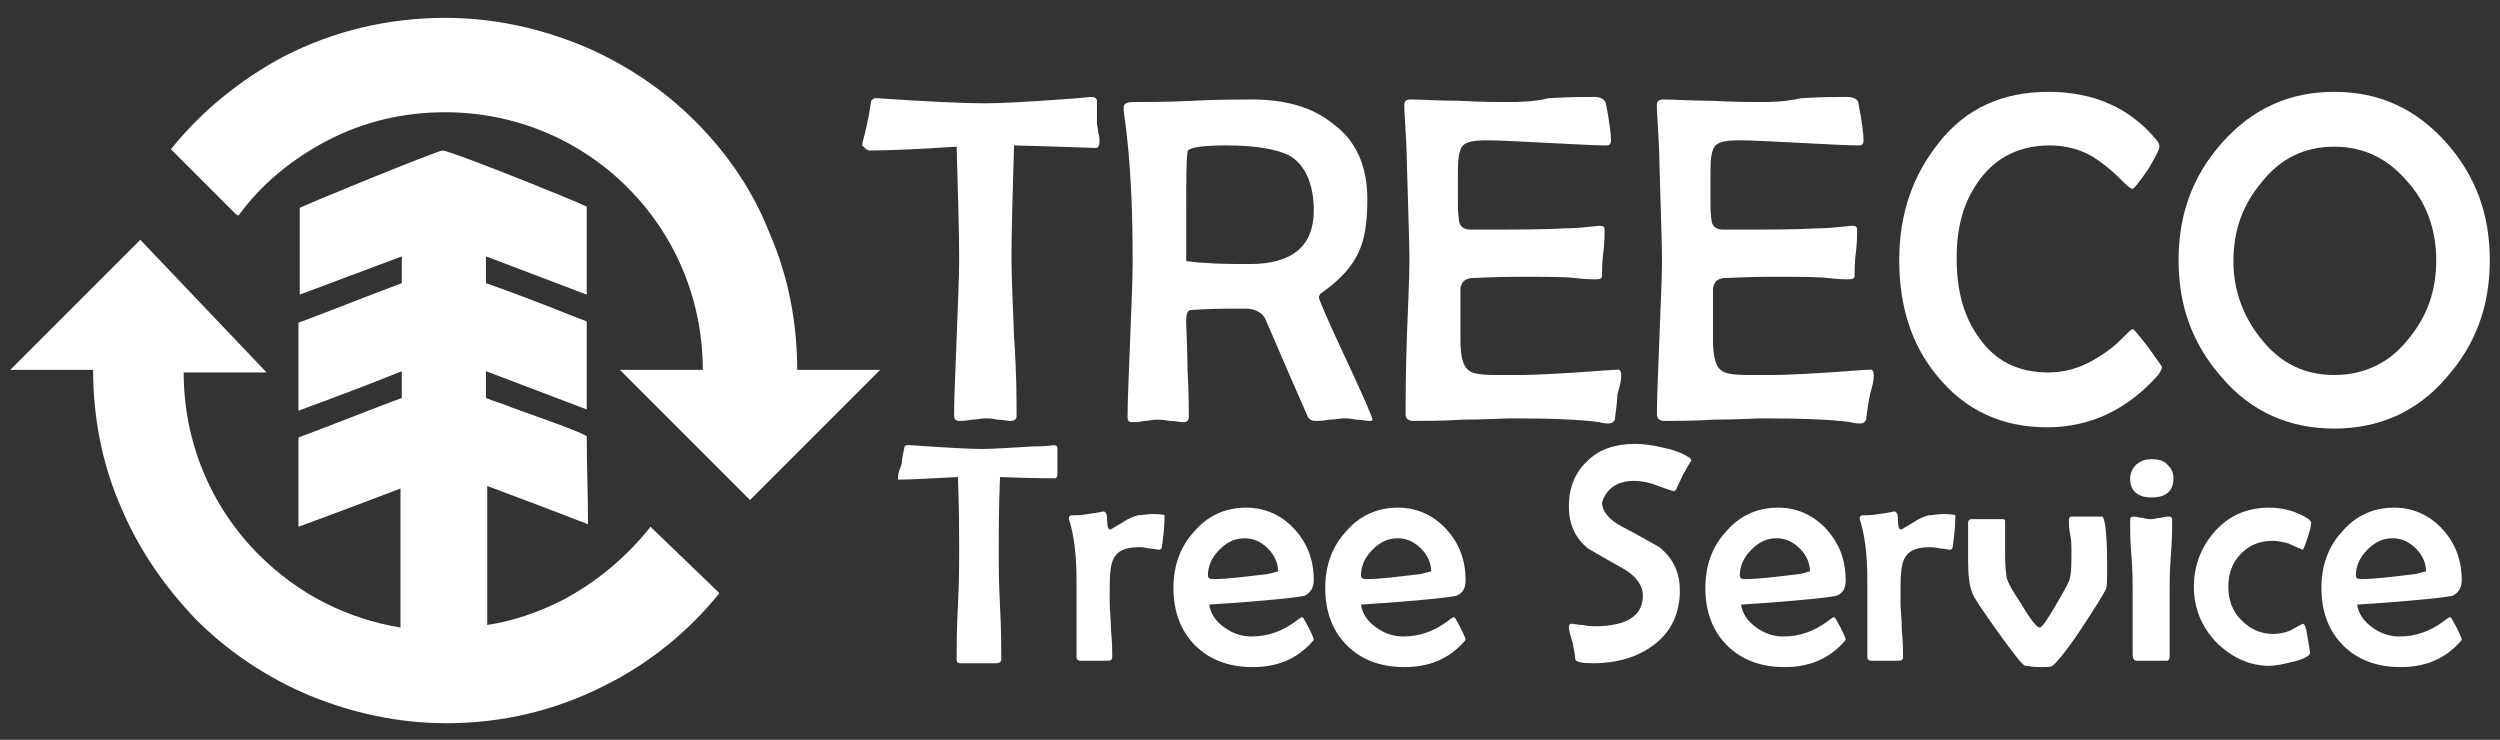 <svg xmlns="http://www.w3.org/2000/svg" xmlns:xlink="http://www.w3.org/1999/xlink" version="1.1" x="0px" y="0px" width="196px" height="58px" viewBox="0 0 196 58" enable-background="new 0 0 196 58" xml:space="preserve"><rect x="0" y="0" width="196" height="58" fill="#333333" stroke="none"/><g id="logo-svg-green" fill="#FFFFFF"><g><path d="M18.7 16.9c1.8-2.5 4.3-4.5 7-5.9c2.9-1.5 6-2.2 9.2-2.2c5.4 0 10.5 2.1 14.3 5.9 c3.8 3.8 5.9 8.9 5.9 14.3h-6.5l10.2 10.2L69 29h-6.5c0-3.7-0.7-7.4-2.2-10.8C59 14.9 57 12 54.5 9.5c-2.5-2.5-5.5-4.5-8.8-5.9 c-3.4-1.4-7-2.2-10.8-2.2c-4.4 0-8.7 1-12.6 3c-3.4 1.8-6.5 4.3-8.9 7.3l5.1 5.1L18.7 16.9z"/><path d="M51 41.3L51 41.3c-1.9 2.4-4.3 4.4-7 5.8c-1.8 0.9-3.8 1.6-5.8 1.9c0-3.4 0-7.8 0-10.9c2.7 1 5.3 2 7.9 3 c0-2.3-0.1-4.6-0.1-6.9c-0.8-0.5-4.7-1.8-6-2.3c-0.7-0.3-1.2-0.4-1.9-0.7c0-0.6 0-1.5 0-2.1c2.6 1 5.3 2 7.9 3c0-2.3 0-4.6 0-6.9 c0 0-0.8-0.3-1.8-0.7c-2-0.8-4.1-1.6-6.1-2.3c0-0.7 0-1.4 0-2.1c2.6 1 5.3 2 7.9 3c0-2.3 0-4.6 0-6.9c-1-0.5-10.7-4.4-11.3-4.4 c-0.4 0-10.9 4.3-11.2 4.5c0 2.3 0 4.6 0 6.8c2.7-1 5.3-2 8-3c0 0.7 0 1.4 0 2.1c-2.7 1-5.4 2.1-8.1 3.1c0 2.3 0 4.6 0 6.9 c2.7-1 5.4-2 8.1-3.1c0 0.7 0 1.4 0 2.1c-2.7 1-5.4 2.1-8.1 3.1c0 2.3 0 4.6 0 7c2.7-1 5.4-2 8-3c0 3.1 0 7.5 0 10.9 c-4.2-0.7-8-2.6-11.1-5.7c-3.8-3.8-5.9-8.9-5.9-14.3h6.5L11 18.8L0.8 29h6.5c0 3.7 0.7 7.4 2.2 10.8c1.4 3.3 3.4 6.2 5.9 8.8 c2.5 2.5 5.5 4.5 8.8 5.9c3.4 1.4 7 2.2 10.8 2.2c4.4 0 8.6-1 12.5-3c3.4-1.7 6.5-4.2 8.9-7.2L51 41.3z"/></g><g><path d="M82.6 34.9C82.6 34.9 82.6 34.9 82.6 34.9C82.6 34.9 82.6 34.9 82.6 34.9z"/><path d="M90.4 40.3c-0.5 0-0.9 0.1-1.2 0.1c-0.4 0.1-0.8 0.3-1.1 0.5c-0.3 0.2-0.7 0.4-1 0.6c0 0 0 0-0.1 0 c-0.1 0-0.2-0.2-0.2-0.7c0-0.5-0.1-0.7-0.3-0.7c0 0-0.4 0.1-1.2 0.2c-0.5 0.1-1 0.1-1.3 0.1c-0.1 0-0.2 0.1-0.2 0.2 c0 0 0 0.1 0 0.1c0.4 1.2 0.6 2.8 0.6 4.8c0 0.7 0 1.7 0 3c0 1.3 0 2.3 0 3c0 0.2 0.1 0.3 0.3 0.3c0.3 0 0.6 0 1.1 0 c0.5 0 0.9 0 1.1 0c0.2 0 0.3-0.1 0.3-0.3c0-0.5 0-1.1-0.1-2.1c0-0.9-0.1-1.6-0.1-2.1v-1.3c0-1.1 0.1-1.8 0.3-2.2 c0.3-0.6 0.9-0.9 2-0.9c0.2 0 0.4 0 0.8 0.1c0.3 0 0.6 0.1 0.8 0.1c0.1 0 0.2-0.1 0.2-0.3c0.1-0.7 0.2-1.5 0.2-2.4 C91.4 40.4 91.1 40.3 90.4 40.3z"/><path d="M82.9 36.3c0-0.8 0-1.2 0-1.2c0-0.1-0.1-0.2-0.3-0.2c0 0-0.5 0.1-1.6 0.1c-1.8 0.1-3.2 0.2-4 0.2 c-0.9 0-2.8-0.1-5.7-0.3l-0.2 0c-0.1 0-0.2 0.1-0.2 0.2c-0.1 0.5-0.2 0.9-0.2 1.2c0 0.1-0.1 0.3-0.2 0.6c-0.1 0.3-0.1 0.5-0.1 0.6 c0 0.1 0 0.1 0.1 0.1c1 0 2.5-0.1 4.6-0.2c0.1 2.5 0.1 4.5 0.1 5.9c0 0.9 0 2.3-0.1 4.2c-0.1 1.9-0.1 3.2-0.1 4.2 c0 0.2 0.1 0.3 0.3 0.3c0.2 0 0.4 0 0.7 0c0.3 0 0.5 0 0.7 0c0.2 0 0.4 0 0.7 0c0.3 0 0.5 0 0.7 0c0.2 0 0.4-0.1 0.4-0.3 c0-0.9 0-2.3-0.1-4.2c-0.1-1.9-0.1-3.3-0.1-4.2c0-1.5 0-3.5 0.1-5.9c2.6 0.1 4.1 0.1 4.3 0.1c0.1 0 0.2-0.1 0.2-0.3 c0-0.1 0-0.3 0-0.5C82.9 36.5 82.9 36.4 82.9 36.3z"/><path d="M169.9 36.4c-0.3-0.3-0.7-0.4-1.2-0.4c-0.5 0-0.8 0.1-1.2 0.4c-0.3 0.3-0.5 0.7-0.5 1.1 c0 1 0.6 1.5 1.7 1.5c1.1 0 1.7-0.5 1.7-1.5C170.4 37 170.2 36.7 169.9 36.4z"/><path d="M164.8 40.5c-0.3 0-0.6 0-1.2 0c-0.5 0-0.9 0-1.2 0c-0.1 0-0.2 0.1-0.2 0.2c0 0.3 0 0.7 0.1 1.2 c0.1 0.5 0.1 0.9 0.1 1.2c0 1 0 1.7-0.1 2.1c0 0.3-0.4 1-1.1 2.2c-0.7 1.2-1.1 1.8-1.3 1.8c-0.2 0-0.7-0.6-1.4-1.8 c-0.8-1.2-1.2-1.9-1.2-2.3c-0.1-0.6-0.1-1.3-0.1-2c0-0.3 0-0.6 0-1.1c0-0.5 0-0.9 0-1.1c0-0.2-0.1-0.2-0.2-0.2c-0.3 0-0.7 0-1.2 0 c-0.5 0-0.9 0-1.2 0c-0.2 0-0.3 0.1-0.3 0.3c0 0.3 0 0.8 0 1.5c0 0.7 0 1.2 0 1.5c0 1.1 0.1 1.9 0.3 2.4c0.1 0.4 0.8 1.4 2 3.1 c1.3 1.8 2 2.7 2.2 2.7c0.2 0 0.5 0.1 1.1 0.1c0.6 0 0.9 0 1-0.1c0.2-0.1 1-1 2.2-2.8c1.2-1.8 1.8-2.8 2-3.2 c0.1-0.2 0.1-0.8 0.1-2C165.2 41.7 165 40.5 164.8 40.5z"/><path d="M193 45.5c0-1.6-0.5-2.9-1.5-4c-1-1.1-2.3-1.7-3.8-1.7c-1.6 0-3 0.6-4.1 1.9c-1.1 1.2-1.6 2.7-1.6 4.4 c0 1.9 0.6 3.4 1.7 4.5c1.1 1.1 2.6 1.7 4.5 1.7c1.9 0 3.4-0.6 4.6-1.9c0.1-0.1 0.2-0.2 0.2-0.3c0 0-0.1-0.3-0.4-0.9 c-0.3-0.5-0.4-0.8-0.5-0.8c0 0-0.1 0-0.1 0c-0.1 0.1-0.3 0.2-0.4 0.3c-1.1 0.8-2.2 1.2-3.5 1.2c-0.7 0-1.4-0.2-2.1-0.7 c-0.7-0.5-1.1-1.1-1.2-1.8c4.7-0.3 7.2-0.6 7.5-0.7C192.7 46.5 193 46.1 193 45.5z M189.4 45c-1.7 0.2-3.1 0.4-4.3 0.4 c-0.3 0-0.4-0.1-0.4-0.3c0-0.7 0.3-1.4 0.9-2c0.6-0.6 1.2-0.9 2-0.9c0.7 0 1.3 0.3 1.8 0.8c0.5 0.5 0.8 1.1 0.8 1.8 C190.1 44.8 189.8 44.9 189.4 45z"/><path d="M178.2 42.4c0.4 0 0.8 0.1 1.2 0.2c0.4 0.2 0.7 0.3 1.1 0.5c0.1 0 0.2-0.3 0.4-0.9c0.2-0.6 0.3-1 0.3-1.2 c0-0.1-0.1-0.2-0.2-0.3c-0.9-0.6-2-0.9-3.1-0.9c-1.7 0-3.1 0.6-4.2 1.8c-1.1 1.2-1.7 2.7-1.7 4.4c0 1.7 0.6 3.1 1.7 4.3 c1.2 1.2 2.6 1.9 4.2 1.9c0.4 0 1-0.1 1.8-0.3c0.9-0.2 1.4-0.5 1.4-0.7c0-0.2-0.1-0.7-0.2-1.3c-0.1-0.7-0.2-1-0.4-1 c0.1 0-0.2 0.1-0.7 0.4c-0.5 0.3-1.1 0.4-1.6 0.4c-1 0-1.8-0.4-2.5-1.1c-0.7-0.7-1-1.6-1-2.6c0-1 0.3-1.9 1-2.6 C176.4 42.7 177.2 42.4 178.2 42.4z"/><path d="M170.1 40.5c-0.2 0-0.4 0-0.7 0.1c-0.3 0-0.5 0.1-0.7 0.1c-0.2 0-0.4 0-0.7-0.1c-0.3 0-0.5-0.1-0.7-0.1 c-0.2 0-0.3 0.1-0.3 0.2c0 0.6 0 1.6 0.1 2.8c0.1 1.3 0.1 2.2 0.1 2.8c0 0.6 0 1.4 0 2.5c0 1.1 0 2 0 2.5c0 0.3 0.1 0.5 0.3 0.5 h2.4c0.1 0 0.2-0.1 0.2-0.3c0-0.6 0-1.5 0-2.6c0-1.2 0-2.1 0-2.6c0-0.6 0-1.6 0.1-2.8c0.1-1.3 0.1-2.2 0.1-2.8 C170.3 40.6 170.2 40.5 170.1 40.5z"/><path d="M103 45.5c0-1.6-0.5-2.9-1.5-4c-1-1.1-2.3-1.7-3.8-1.7c-1.6 0-3 0.6-4.1 1.9c-1.1 1.2-1.6 2.7-1.6 4.4 c0 1.9 0.6 3.4 1.7 4.5c1.1 1.1 2.6 1.7 4.5 1.7c1.9 0 3.4-0.6 4.6-1.9c0.1-0.1 0.2-0.2 0.2-0.3c0 0-0.1-0.3-0.4-0.9 c-0.3-0.5-0.4-0.8-0.5-0.8c0 0-0.1 0-0.1 0c-0.1 0.1-0.3 0.2-0.4 0.3c-1.1 0.8-2.2 1.2-3.5 1.2c-0.7 0-1.4-0.2-2.1-0.7 c-0.7-0.5-1.1-1.1-1.2-1.8c4.7-0.3 7.2-0.6 7.5-0.7C102.7 46.5 103 46.1 103 45.5z M99.4 45c-1.7 0.2-3.1 0.4-4.3 0.4 c-0.3 0-0.4-0.1-0.4-0.3c0-0.7 0.3-1.4 0.9-2c0.6-0.6 1.2-0.9 2-0.9c0.7 0 1.3 0.3 1.8 0.8c0.5 0.5 0.8 1.1 0.8 1.8 C100.1 44.8 99.9 44.9 99.4 45z"/><path d="M114.9 45.5c0-1.6-0.5-2.9-1.5-4c-1-1.1-2.3-1.7-3.8-1.7c-1.6 0-3 0.6-4.1 1.9c-1.1 1.2-1.6 2.7-1.6 4.4 c0 1.9 0.6 3.4 1.7 4.5c1.1 1.1 2.6 1.7 4.5 1.7c1.9 0 3.4-0.6 4.6-1.9c0.1-0.1 0.2-0.2 0.2-0.3c0 0-0.1-0.3-0.4-0.9 c-0.3-0.5-0.4-0.8-0.5-0.8c0 0-0.1 0-0.1 0c-0.1 0.1-0.3 0.2-0.4 0.3c-1.1 0.8-2.2 1.2-3.5 1.2c-0.7 0-1.4-0.2-2.1-0.7 c-0.7-0.5-1.1-1.1-1.2-1.8c4.7-0.3 7.2-0.6 7.5-0.7C114.7 46.5 114.9 46.1 114.9 45.5z M111.4 45c-1.7 0.2-3.1 0.4-4.3 0.4 c-0.3 0-0.4-0.1-0.4-0.3c0-0.7 0.3-1.4 0.9-2c0.6-0.6 1.2-0.9 2-0.9c0.7 0 1.3 0.3 1.8 0.8c0.5 0.5 0.8 1.1 0.8 1.8 C112.1 44.8 111.8 44.9 111.4 45z"/><path d="M128.1 37.7c0.5 0 1.2 0.1 1.9 0.4c0.8 0.3 1.2 0.4 1.2 0.4c0.1 0 0.1 0 0.2-0.1c0.2-0.5 0.4-0.8 0.5-1.1 c0.3-0.5 0.5-0.9 0.7-1.2c0-0.1-0.1-0.1-0.1-0.2c-0.5-0.3-1.1-0.6-2.1-0.8c-0.8-0.2-1.6-0.3-2.2-0.3c-1.5 0-2.8 0.4-3.7 1.3 c-1 0.9-1.5 2.1-1.5 3.6c0 1.4 0.5 2.5 1.5 3.3c0 0 1 0.6 2.8 1.6c1 0.6 1.5 1.3 1.5 2.1c0 1.6-1.3 2.4-3.8 2.4 c-0.2 0-0.5 0-0.9-0.1c-0.4 0-0.7-0.1-0.9-0.1c-0.1 0-0.2 0.1-0.2 0.2c0 0.1 0 0.1 0 0.2c0.1 0.5 0.2 0.8 0.3 1.1 c0.1 0.6 0.2 1 0.2 1.3c0.1 0.2 0.5 0.3 1.4 0.3c1.9 0 3.5-0.5 4.7-1.4c1.4-1 2.1-2.5 2.1-4.3c0-1.4-0.5-2.5-1.6-3.4 c-0.2-0.1-1.2-0.7-2.9-1.6c-1-0.5-1.6-1.2-1.6-1.9C125.9 38.4 126.7 37.7 128.1 37.7z"/><path d="M144.7 45.5c0-1.6-0.5-2.9-1.5-4c-1-1.1-2.3-1.7-3.8-1.7c-1.6 0-3 0.6-4.1 1.9c-1.1 1.2-1.6 2.7-1.6 4.4 c0 1.9 0.6 3.4 1.7 4.5c1.1 1.1 2.6 1.7 4.5 1.7c1.9 0 3.4-0.6 4.6-1.9c0.1-0.1 0.2-0.2 0.2-0.3c0 0-0.1-0.3-0.4-0.9 c-0.3-0.5-0.4-0.8-0.5-0.8c0 0-0.1 0-0.1 0c-0.1 0.1-0.3 0.2-0.4 0.3c-1.1 0.8-2.2 1.2-3.5 1.2c-0.7 0-1.4-0.2-2.1-0.7 c-0.7-0.5-1.1-1.1-1.2-1.8c4.7-0.3 7.2-0.6 7.5-0.7C144.5 46.5 144.7 46.1 144.7 45.5z M141.1 45c-1.7 0.2-3.1 0.4-4.3 0.4 c-0.3 0-0.4-0.1-0.4-0.3c0-0.7 0.3-1.4 0.9-2c0.6-0.6 1.2-0.9 2-0.9c0.7 0 1.3 0.3 1.8 0.8c0.5 0.5 0.8 1.1 0.8 1.8 C141.8 44.8 141.6 44.9 141.1 45z"/><path d="M152.4 40.3c-0.5 0-0.9 0.1-1.2 0.1c-0.4 0.1-0.8 0.3-1.1 0.5c-0.3 0.2-0.7 0.4-1 0.6c0 0 0 0-0.1 0 c-0.1 0-0.2-0.2-0.2-0.7c0-0.5-0.1-0.7-0.3-0.7c0 0-0.4 0.1-1.2 0.2c-0.5 0.1-1 0.1-1.3 0.1c-0.1 0-0.2 0.1-0.2 0.2 c0 0 0 0.1 0 0.1c0.4 1.2 0.6 2.8 0.6 4.8c0 0.7 0 1.7 0 3c0 1.3 0 2.3 0 3c0 0.2 0.1 0.3 0.3 0.3c0.3 0 0.6 0 1.1 0 c0.5 0 0.9 0 1.1 0c0.2 0 0.3-0.1 0.3-0.3c0-0.5 0-1.1-0.1-2.1c0-0.9-0.1-1.6-0.1-2.1v-1.3c0-1.1 0.1-1.8 0.3-2.2 c0.3-0.6 0.9-0.9 2-0.9c0.2 0 0.4 0 0.8 0.1c0.3 0 0.6 0.1 0.8 0.1c0.1 0 0.2-0.1 0.2-0.3c0.1-0.7 0.2-1.5 0.2-2.4 C153.4 40.4 153 40.3 152.4 40.3z"/></g><g><path d="M160.5 33.5c3.4 0 6.3-1.4 8.7-4.1c0.2-0.3 0.3-0.5 0.3-0.6c0-0.1-0.4-0.6-1.1-1.6 c-0.7-0.9-1.1-1.4-1.2-1.4c-0.1 0-0.4 0.3-1 0.9c-0.7 0.7-1.5 1.2-2.2 1.6c-1.1 0.6-2.2 0.9-3.4 0.9c-2.4 0-4.2-0.9-5.5-2.8 c-1.2-1.7-1.7-3.7-1.7-6.2c0-2.5 0.6-4.5 1.8-6.1c1.3-1.8 3.2-2.7 5.5-2.7c1.2 0 2.4 0.3 3.4 0.9c0.6 0.4 1.3 0.9 2 1.6 c0.6 0.6 0.9 0.9 1.1 0.9c0.1 0 0.5-0.5 1.2-1.5c0.6-1 0.9-1.6 0.9-1.8c0-0.2-0.1-0.4-0.3-0.6c-2-2.4-4.8-3.7-8.4-3.7 c-3.6 0-6.5 1.3-8.6 4c-2 2.5-3.1 5.5-3.1 9.2c0 3.7 1 6.7 3 9.1C154.1 32.2 157 33.5 160.5 33.5z"/><path d="M68.2 11.8c1.4 0 3.7-0.1 6.8-0.3c0.1 3.7 0.2 6.6 0.2 8.8c0 1.4-0.1 3.4-0.2 6.2 c-0.1 2.7-0.2 4.8-0.2 6.1c0 0.3 0.2 0.4 0.4 0.4c0.2 0 0.5 0 1-0.1c0.4 0 0.8-0.1 1-0.1c0.2 0 0.6 0 1 0.1c0.4 0 0.8 0.1 1 0.1 c0.3 0 0.5-0.1 0.5-0.4c0-1.4 0-3.4-0.2-6.2c-0.1-2.7-0.2-4.8-0.2-6.2c0-2.2 0.1-5.1 0.2-8.8c3.9 0.1 6 0.2 6.4 0.2 c0.2 0 0.3-0.2 0.3-0.5c0-0.2 0-0.4-0.1-0.7c0-0.3-0.1-0.6-0.1-0.7c0-1.2 0-1.8 0-1.8c0-0.2-0.2-0.3-0.5-0.3c0 0-0.8 0.1-2.4 0.2 c-2.7 0.2-4.7 0.3-5.9 0.3c-1.4 0-4.1-0.1-8.4-0.4l-0.2 0c-0.1 0-0.2 0.1-0.3 0.2c-0.1 0.7-0.2 1.3-0.3 1.7c0 0.1-0.1 0.4-0.2 0.9 c-0.1 0.4-0.2 0.7-0.2 0.9C67.9 11.7 68 11.8 68.2 11.8z"/><path d="M183 33.6c3.5 0 6.5-1.3 8.8-4c2.3-2.6 3.4-5.6 3.4-9.2s-1.1-6.6-3.4-9.2c-2.4-2.7-5.3-4-8.8-4 c-3.5 0-6.4 1.3-8.8 4c-2.3 2.6-3.4 5.6-3.4 9.2c0 3.6 1.1 6.6 3.4 9.2C176.5 32.3 179.5 33.6 183 33.6z M177.3 14.3 c1.5-1.9 3.4-2.8 5.7-2.8c2.3 0 4.2 0.9 5.8 2.8c1.5 1.7 2.2 3.8 2.2 6.1c0 2.4-0.7 4.4-2.2 6.2c-1.5 1.9-3.5 2.8-5.8 2.8 c-2.3 0-4.2-0.9-5.7-2.8c-1.4-1.7-2.2-3.8-2.2-6.1C175.1 18.1 175.8 16.1 177.3 14.3z"/><path d="M129.9 32.5c0 0.3 0.2 0.5 0.6 0.5c0.9 0 2.2 0 3.9-0.1c1.8 0 3.1-0.1 3.9-0.1c3.1 0 5.4 0.1 6.8 0.3 c0.3 0.1 0.6 0.1 0.7 0.1c0.3 0 0.4-0.1 0.5-0.3c0.1-0.8 0.2-1.5 0.3-1.9c0-0.1 0.1-0.4 0.2-0.8c0.1-0.4 0.1-0.6 0.1-0.8 c0-0.3-0.1-0.5-0.4-0.4l-0.3 0c-3.9 0.3-6.2 0.4-7.1 0.4l-2 0c-1.2 0-1.9-0.1-2.2-0.4c-0.4-0.3-0.6-1.1-0.6-2.3v-2.7 c0-1 0-1.5 0-1.4c0.1-0.5 0.3-0.7 0.8-0.8c0.5 0 1.8-0.1 3.7-0.1c2.3 0 3.8 0 4.5 0.1c0.9 0.1 1.5 0.1 1.6 0.1 c0.4 0 0.5-0.1 0.5-0.3c0-0.4 0-1 0.1-1.8c0.1-0.8 0.1-1.4 0.1-1.8c0-0.2-0.1-0.3-0.4-0.3c-1 0.1-1.9 0.2-2.6 0.2 c-1.9 0.1-4 0.1-6.3 0.1c-0.1 0-0.3 0-0.6 0c-0.3 0-0.5 0-0.6 0c-0.5 0-0.8-0.2-0.9-0.6c0-0.1-0.1-0.5-0.1-1.3v-2.7 c0-1 0.1-1.7 0.4-2c0.3-0.3 0.9-0.4 1.9-0.4c1 0 2.6 0.1 4.7 0.2c2.1 0.1 3.6 0.2 4.6 0.2c0.3 0 0.4-0.1 0.4-0.4 c0-0.4-0.1-1.4-0.4-2.9c0-0.3-0.4-0.5-0.9-0.5c-0.8 0-2 0-3.6 0.1C139.9 8 138.7 8 138 8c-0.8 0-2.1 0-3.8-0.1 c-1.7 0-2.9-0.1-3.8-0.1c-0.3 0-0.5 0.1-0.5 0.4l0 0.3c0.1 1.9 0.2 3.3 0.2 4.3c0.1 3.7 0.2 6.3 0.2 7.6c0 1.3-0.1 3.4-0.2 6 C130 29.2 129.9 31.2 129.9 32.5z"/><path d="M85.7 7.7C85.7 7.7 85.7 7.7 85.7 7.7C85.7 7.7 85.7 7.7 85.7 7.7z"/><path d="M88.8 20.7c0 1.3-0.1 3.3-0.2 6c-0.1 2.7-0.2 4.7-0.2 6c0 0.3 0.1 0.4 0.4 0.4c0.2 0 0.5 0 0.9-0.1 c0.4 0 0.7-0.1 0.9-0.1c0.3 0 0.6 0 1.1 0.1c0.5 0 0.8 0.1 1.1 0.1c0.2 0 0.4-0.1 0.4-0.4c0-0.8 0-2.1-0.1-3.7 C93.1 27.3 93 26 93 25.2c0-0.6 0.1-0.9 0.4-0.9c0.3 0 1.3-0.1 2.9-0.1c0.9 0 1.5 0 1.6 0c0.7 0.1 1.1 0.4 1.3 0.8 c1.8 4.2 2.9 6.7 3.3 7.6c0.1 0.3 0.4 0.4 0.6 0.4c0.3 0 0.6 0 1.1-0.1c0.5 0 0.9-0.1 1.1-0.1c0.2 0 0.6 0 1 0.1 c0.5 0 0.8 0.1 1 0.1c0.2 0 0.3 0 0.3-0.1c0-0.2-0.7-1.8-2.1-4.8c-1.4-3-2.1-4.6-2.1-4.8c0-0.1 0.1-0.3 0.3-0.4 c1.4-1 2.3-2 2.8-3.1c0.5-1 0.7-2.4 0.7-4.2c0-2.6-0.9-4.6-2.7-5.9c-1.6-1.3-3.7-1.9-6.4-1.9c-1 0-2.6 0-4.6 0.1 c-2 0.1-3.6 0.1-4.6 0.1c-0.5 0-0.8 0.1-0.8 0.4l0 0.3C88.7 12.8 88.8 16.9 88.8 20.7z M93 17.1c0-2.8 0-4.5 0.1-5.2 c0-0.3 1-0.5 3-0.5c2.4 0 4 0.3 5 0.8c1.2 0.7 1.9 2.2 1.9 4.3c0 2.8-1.7 4.2-5 4.2c-1.3 0-2.5 0-3.7-0.1c-0.5 0-0.8-0.1-1.1-0.1 c-0.1 0-0.2 0-0.2-0.1V17.1z"/><path d="M110.2 32.5c0 0.3 0.2 0.5 0.6 0.5c0.9 0 2.2 0 3.9-0.1c1.8 0 3.1-0.1 3.9-0.1c3.1 0 5.4 0.1 6.8 0.3 c0.3 0.1 0.6 0.1 0.7 0.1c0.3 0 0.4-0.1 0.5-0.3c0.1-0.8 0.2-1.5 0.2-1.9c0-0.1 0.1-0.4 0.2-0.8c0.1-0.4 0.1-0.6 0.1-0.8 c0-0.3-0.1-0.5-0.4-0.4l-0.3 0c-3.9 0.3-6.2 0.4-7.1 0.4l-2 0c-1.2 0-1.9-0.1-2.2-0.4c-0.4-0.3-0.6-1.1-0.6-2.3v-2.7 c0-1 0-1.5 0-1.4c0.1-0.5 0.3-0.7 0.8-0.8c0.5 0 1.8-0.1 3.7-0.1c2.3 0 3.8 0 4.5 0.1c0.9 0.1 1.5 0.1 1.6 0.1 c0.4 0 0.5-0.1 0.5-0.3c0-0.4 0-1 0.1-1.8c0.1-0.8 0.1-1.4 0.1-1.8c0-0.2-0.1-0.3-0.4-0.3c-1 0.1-1.8 0.2-2.6 0.2 c-1.9 0.1-4 0.1-6.3 0.1c-0.1 0-0.3 0-0.6 0c-0.3 0-0.5 0-0.6 0c-0.5 0-0.8-0.2-0.9-0.6c0-0.1-0.1-0.5-0.1-1.3v-2.7 c0-1 0.1-1.7 0.4-2c0.3-0.3 0.9-0.4 1.9-0.4c1 0 2.6 0.1 4.7 0.2c2.1 0.1 3.6 0.2 4.6 0.2c0.3 0 0.4-0.1 0.4-0.4 c0-0.4-0.1-1.4-0.4-2.9c-0.1-0.3-0.4-0.5-0.9-0.5c-0.8 0-2 0-3.6 0.1C120.2 8 119 8 118.2 8c-0.8 0-2.1 0-3.8-0.1 c-1.7 0-2.9-0.1-3.8-0.1c-0.3 0-0.5 0.1-0.5 0.4l0 0.3c0.1 1.9 0.2 3.3 0.2 4.3c0.1 3.7 0.2 6.3 0.2 7.6c0 1.3-0.1 3.4-0.2 6 C110.2 29.2 110.2 31.2 110.2 32.5z"/></g></g></svg>
